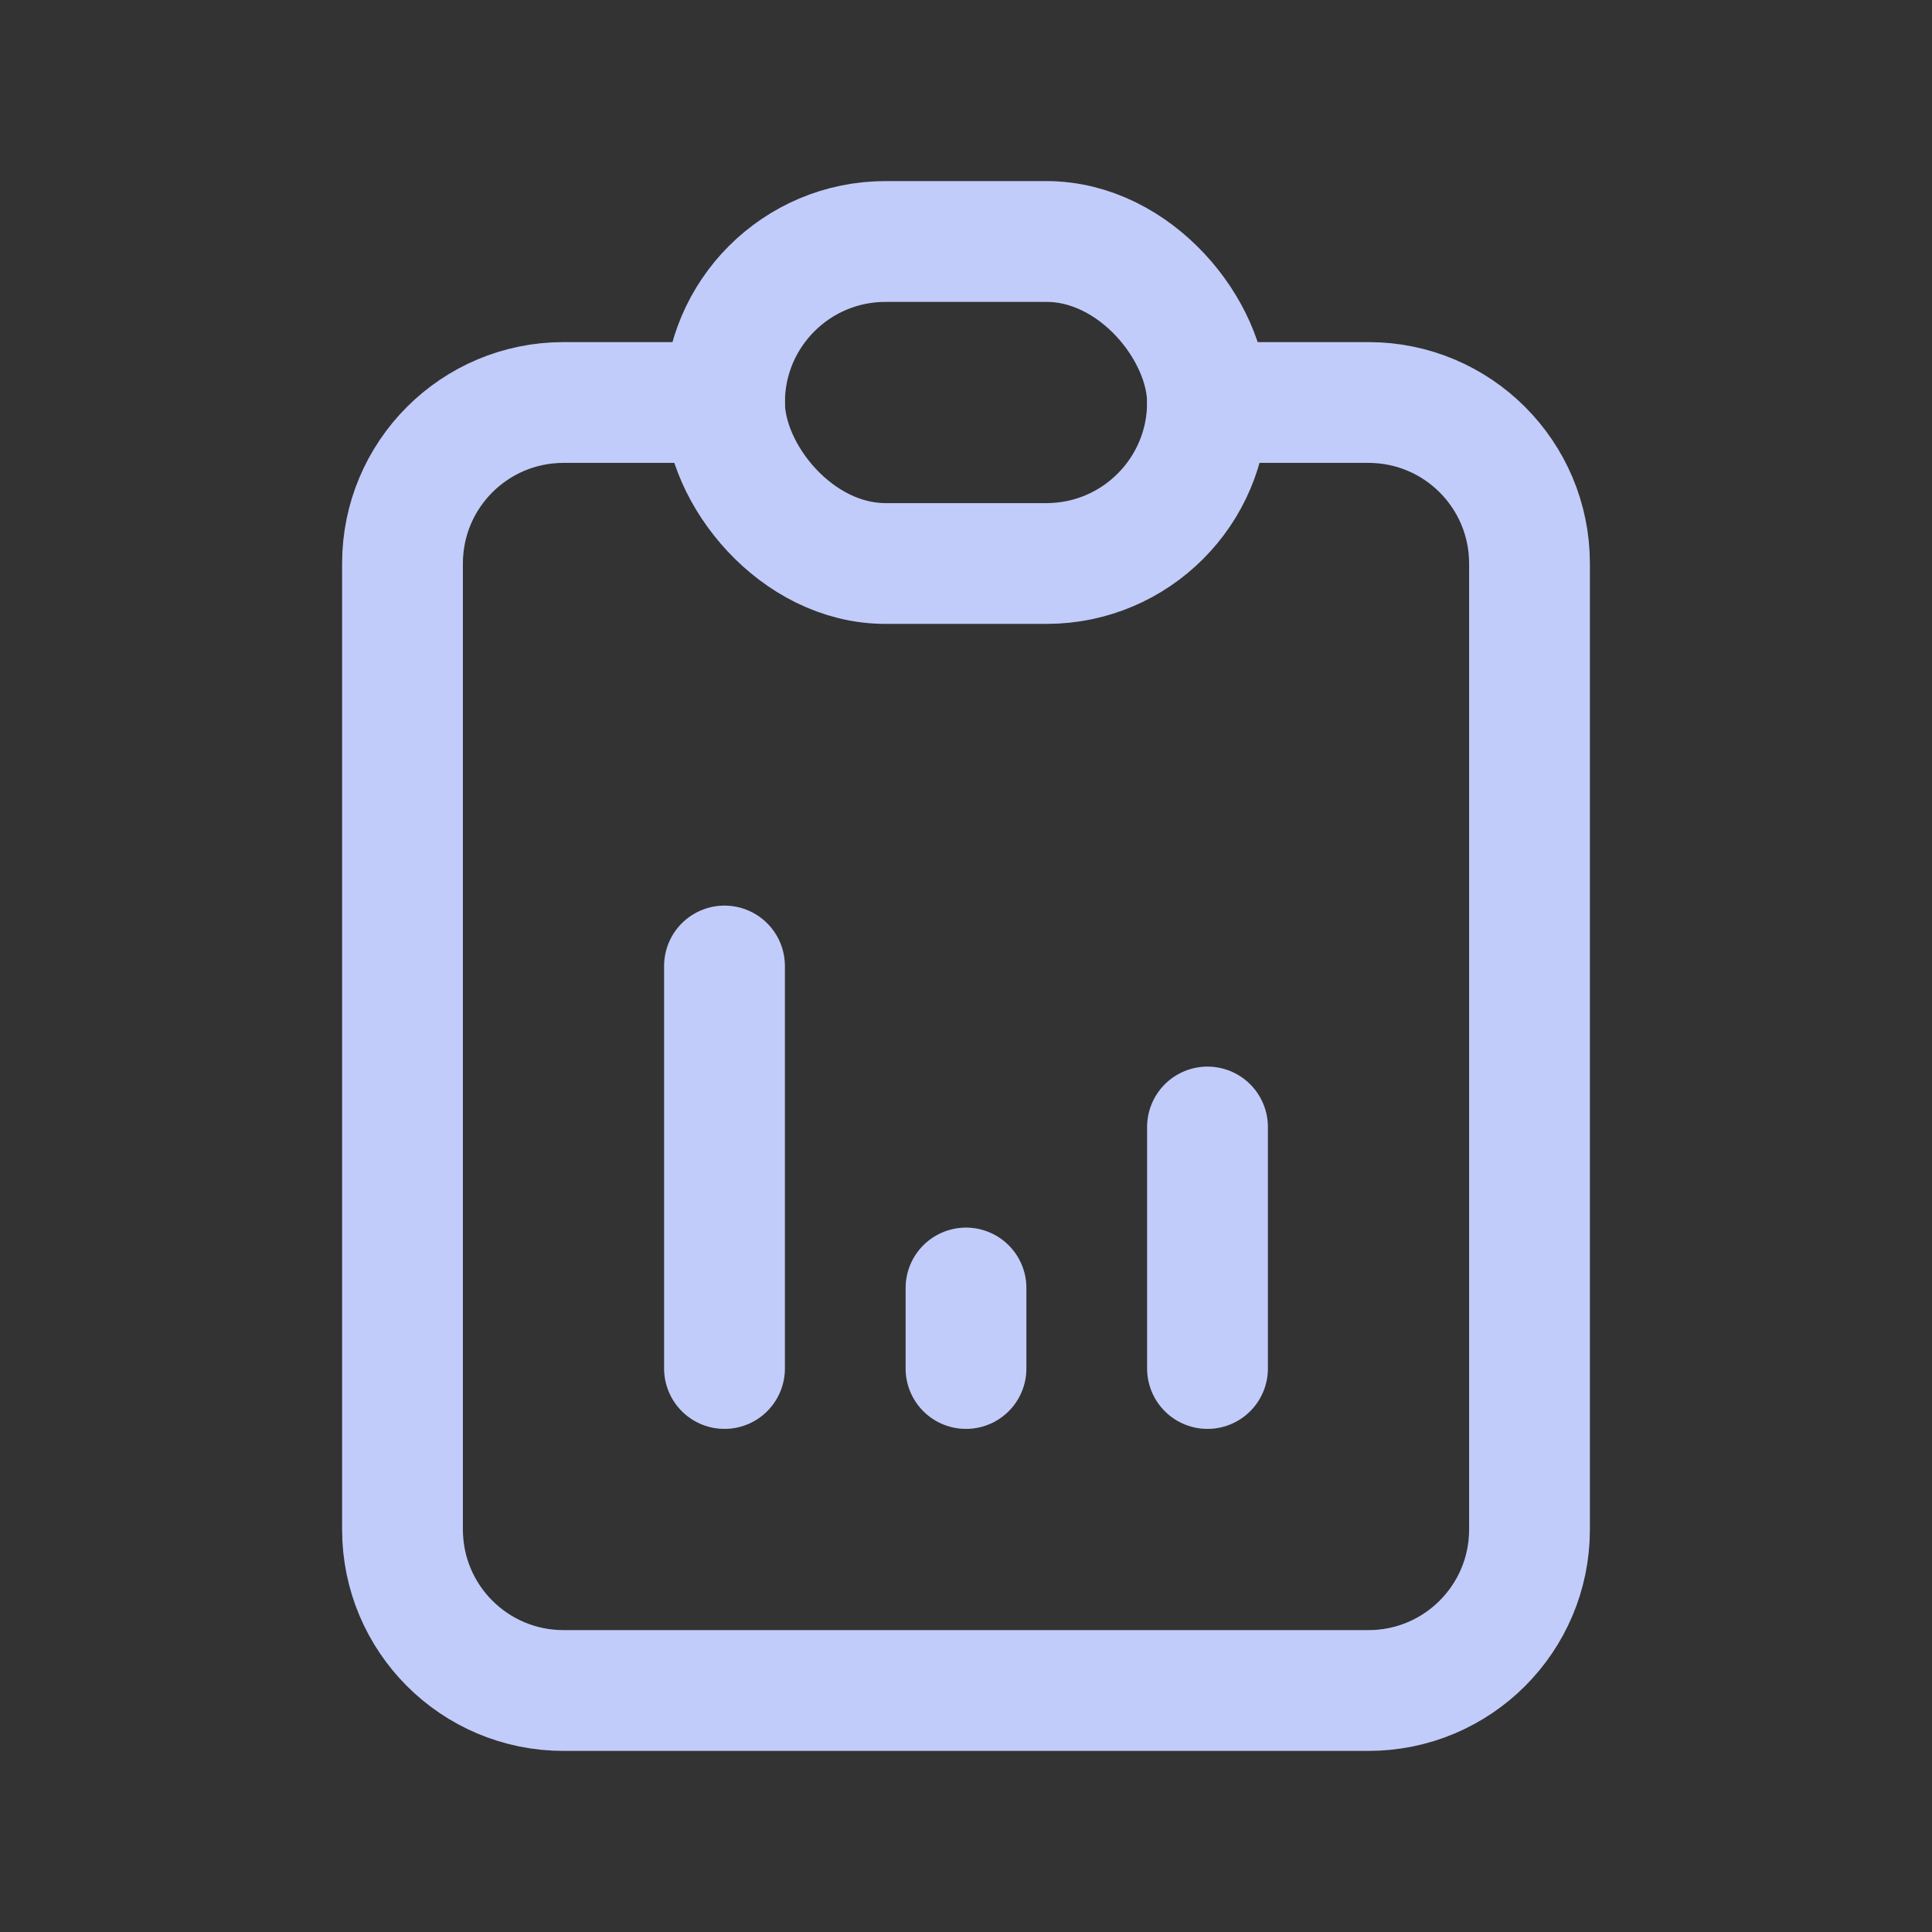 <svg width="24" height="24" viewBox="0 0 24 24" fill="none" xmlns="http://www.w3.org/2000/svg">
<rect x="0" y="0" width="24" height="24" fill="#333333" stroke="none"/>
<path d="M9 5H7C5.895 5 5 5.895 5 7V19C5 20.105 5.895 21 7 21H17C18.105 21 19 20.105 19 19V7C19 5.895 18.105 5 17 5H15" stroke="#B3BFF9" stroke-width="1.5" stroke-linecap="round" stroke-linejoin="round"/>
<path d="M9 5H7C5.895 5 5 5.895 5 7V19C5 20.105 5.895 21 7 21H17C18.105 21 19 20.105 19 19V7C19 5.895 18.105 5 17 5H15" stroke="white" stroke-opacity="0.2" stroke-width="1.5" stroke-linecap="round" stroke-linejoin="round"/>
<rect x="9" y="3" width="6" height="4" rx="2" stroke="#B3BFF9" stroke-width="1.5" stroke-linecap="round" stroke-linejoin="round"/>
<rect x="9" y="3" width="6" height="4" rx="2" stroke="white" stroke-opacity="0.2" stroke-width="1.5" stroke-linecap="round" stroke-linejoin="round"/>
<path d="M9 17V12" stroke="#B3BFF9" stroke-width="1.5" stroke-linecap="round" stroke-linejoin="round"/>
<path d="M9 17V12" stroke="white" stroke-opacity="0.2" stroke-width="1.5" stroke-linecap="round" stroke-linejoin="round"/>
<path d="M12 17V16" stroke="#B3BFF9" stroke-width="1.5" stroke-linecap="round" stroke-linejoin="round"/>
<path d="M12 17V16" stroke="white" stroke-opacity="0.2" stroke-width="1.5" stroke-linecap="round" stroke-linejoin="round"/>
<path d="M15 17V14" stroke="#B3BFF9" stroke-width="1.5" stroke-linecap="round" stroke-linejoin="round"/>
<path d="M15 17V14" stroke="white" stroke-opacity="0.2" stroke-width="1.5" stroke-linecap="round" stroke-linejoin="round"/>
</svg>
